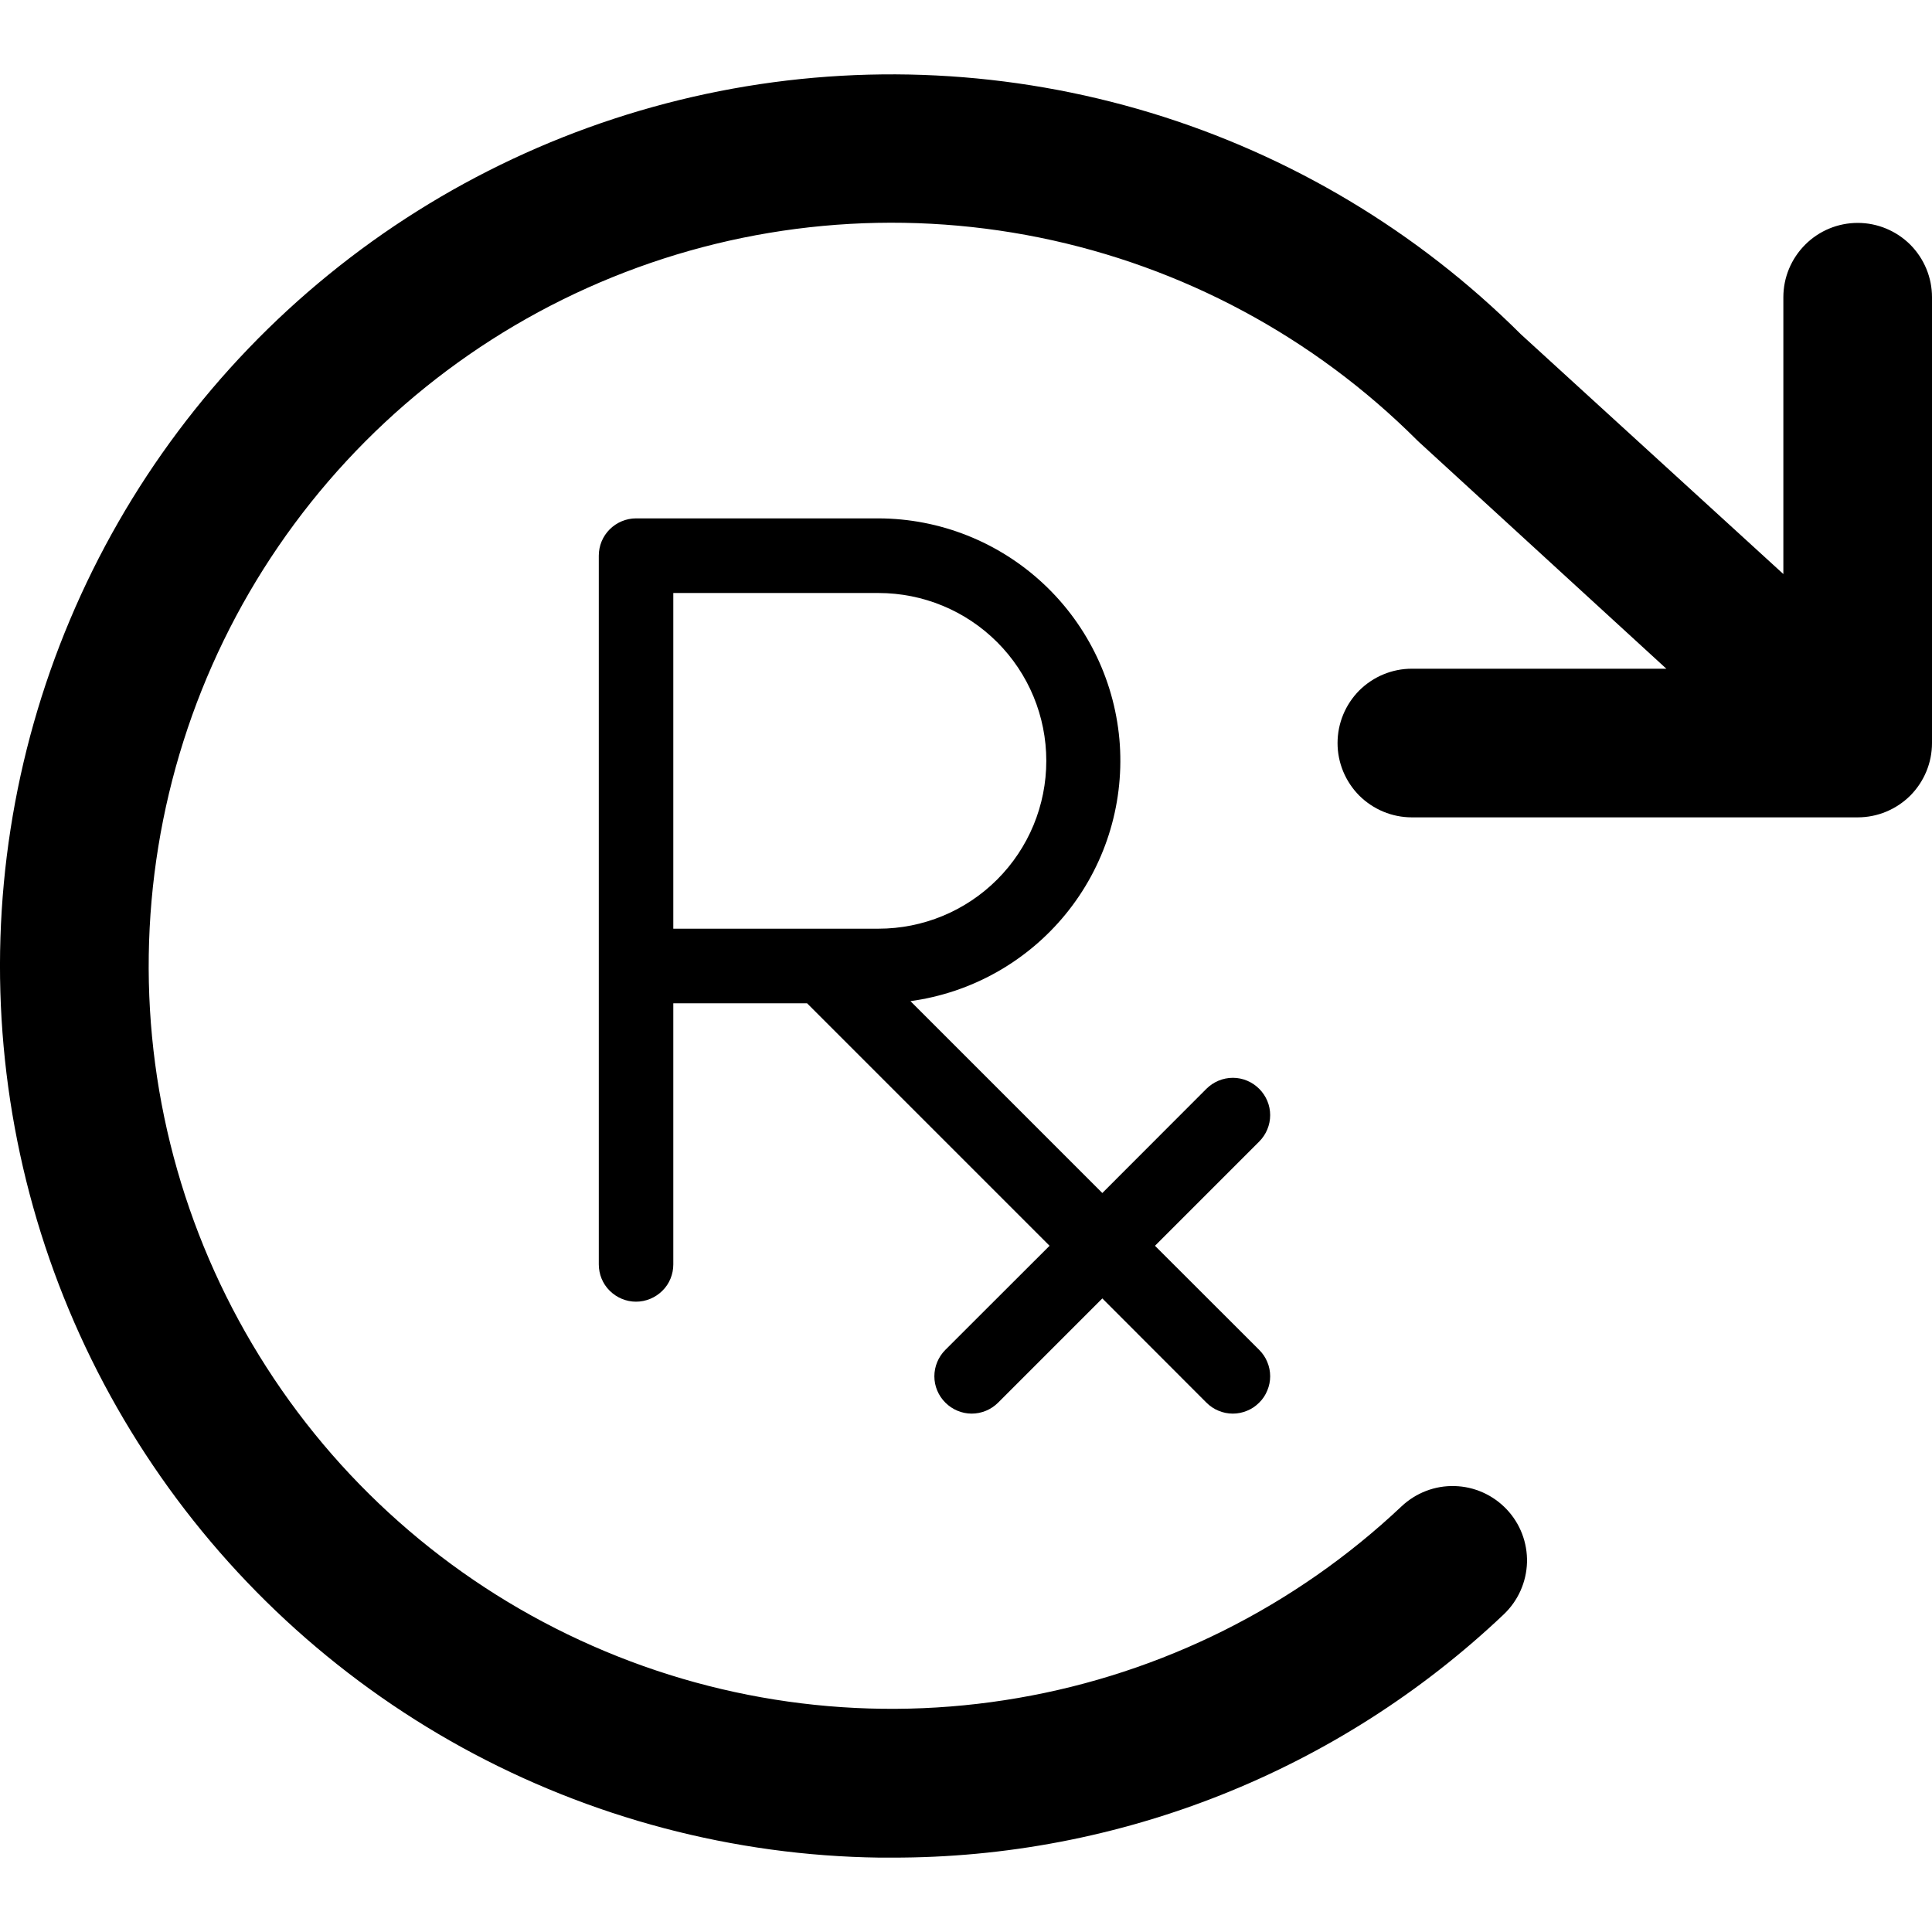 <svg fill="currentColor" width="16" height="16" viewBox="0 0 16 16" xmlns="http://www.w3.org/2000/svg">
<path d="M16 2.461V6.154C16 6.317 15.935 6.473 15.82 6.589C15.704 6.704 15.548 6.769 15.385 6.769H11.692C11.529 6.769 11.373 6.704 11.257 6.589C11.142 6.473 11.077 6.317 11.077 6.154C11.077 5.99 11.142 5.834 11.257 5.718C11.373 5.603 11.529 5.538 11.692 5.538H13.8L11.755 3.664L11.736 3.646C10.88 2.791 9.792 2.207 8.607 1.967C7.421 1.727 6.192 1.841 5.071 2.296C3.95 2.751 2.989 3.526 2.306 4.524C1.623 5.522 1.25 6.699 1.232 7.909C1.214 9.118 1.553 10.305 2.207 11.323C2.86 12.341 3.799 13.143 4.906 13.63C6.013 14.118 7.239 14.268 8.431 14.062C9.622 13.857 10.727 13.305 11.607 12.475C11.726 12.363 11.884 12.302 12.047 12.307C12.21 12.311 12.365 12.381 12.477 12.499C12.59 12.618 12.65 12.776 12.646 12.939C12.641 13.103 12.572 13.257 12.453 13.37C11.085 14.667 9.27 15.388 7.385 15.384H7.283C6.074 15.368 4.887 15.054 3.827 14.472C2.767 13.889 1.867 13.055 1.205 12.043C0.542 11.03 0.139 9.871 0.03 8.666C-0.079 7.462 0.109 6.249 0.579 5.134C1.048 4.02 1.784 3.037 2.722 2.274C3.66 1.51 4.772 0.989 5.958 0.755C7.145 0.521 8.371 0.583 9.529 0.934C10.686 1.285 11.739 1.915 12.596 2.769L14.769 4.754V2.461C14.769 2.298 14.834 2.142 14.95 2.026C15.065 1.911 15.221 1.846 15.385 1.846C15.548 1.846 15.704 1.911 15.82 2.026C15.935 2.142 16 2.298 16 2.461Z"/>
<path d="M9.565 10.317L10.428 9.454C10.486 9.396 10.519 9.317 10.519 9.235C10.519 9.153 10.486 9.075 10.428 9.017C10.37 8.959 10.292 8.926 10.21 8.926C10.128 8.926 10.049 8.959 9.991 9.017L9.129 9.88L7.54 8.291C8.044 8.222 8.503 7.965 8.825 7.571C9.147 7.177 9.307 6.676 9.274 6.168C9.24 5.661 9.015 5.185 8.644 4.837C8.273 4.489 7.784 4.294 7.275 4.293H5.267C5.186 4.293 5.107 4.326 5.049 4.384C4.991 4.442 4.959 4.52 4.959 4.602V10.471C4.959 10.553 4.991 10.632 5.049 10.689C5.107 10.747 5.186 10.78 5.267 10.78C5.349 10.78 5.428 10.747 5.486 10.689C5.544 10.632 5.576 10.553 5.576 10.471V8.309H6.684L8.692 10.317L7.829 11.179C7.771 11.237 7.738 11.316 7.738 11.398C7.738 11.48 7.771 11.558 7.829 11.616C7.887 11.674 7.966 11.707 8.047 11.707C8.129 11.707 8.208 11.674 8.266 11.616L9.129 10.753L9.991 11.616C10.02 11.645 10.054 11.668 10.091 11.683C10.129 11.699 10.169 11.707 10.21 11.707C10.25 11.707 10.29 11.699 10.328 11.683C10.366 11.668 10.399 11.645 10.428 11.616C10.457 11.588 10.48 11.553 10.495 11.516C10.511 11.478 10.519 11.438 10.519 11.398C10.519 11.357 10.511 11.317 10.495 11.279C10.48 11.242 10.457 11.208 10.428 11.179L9.565 10.317ZM5.576 4.911H7.275C7.644 4.911 7.997 5.057 8.258 5.318C8.519 5.579 8.665 5.932 8.665 6.301C8.665 6.67 8.519 7.023 8.258 7.284C7.997 7.545 7.644 7.691 7.275 7.691H5.576V4.911Z"/>
</svg>
